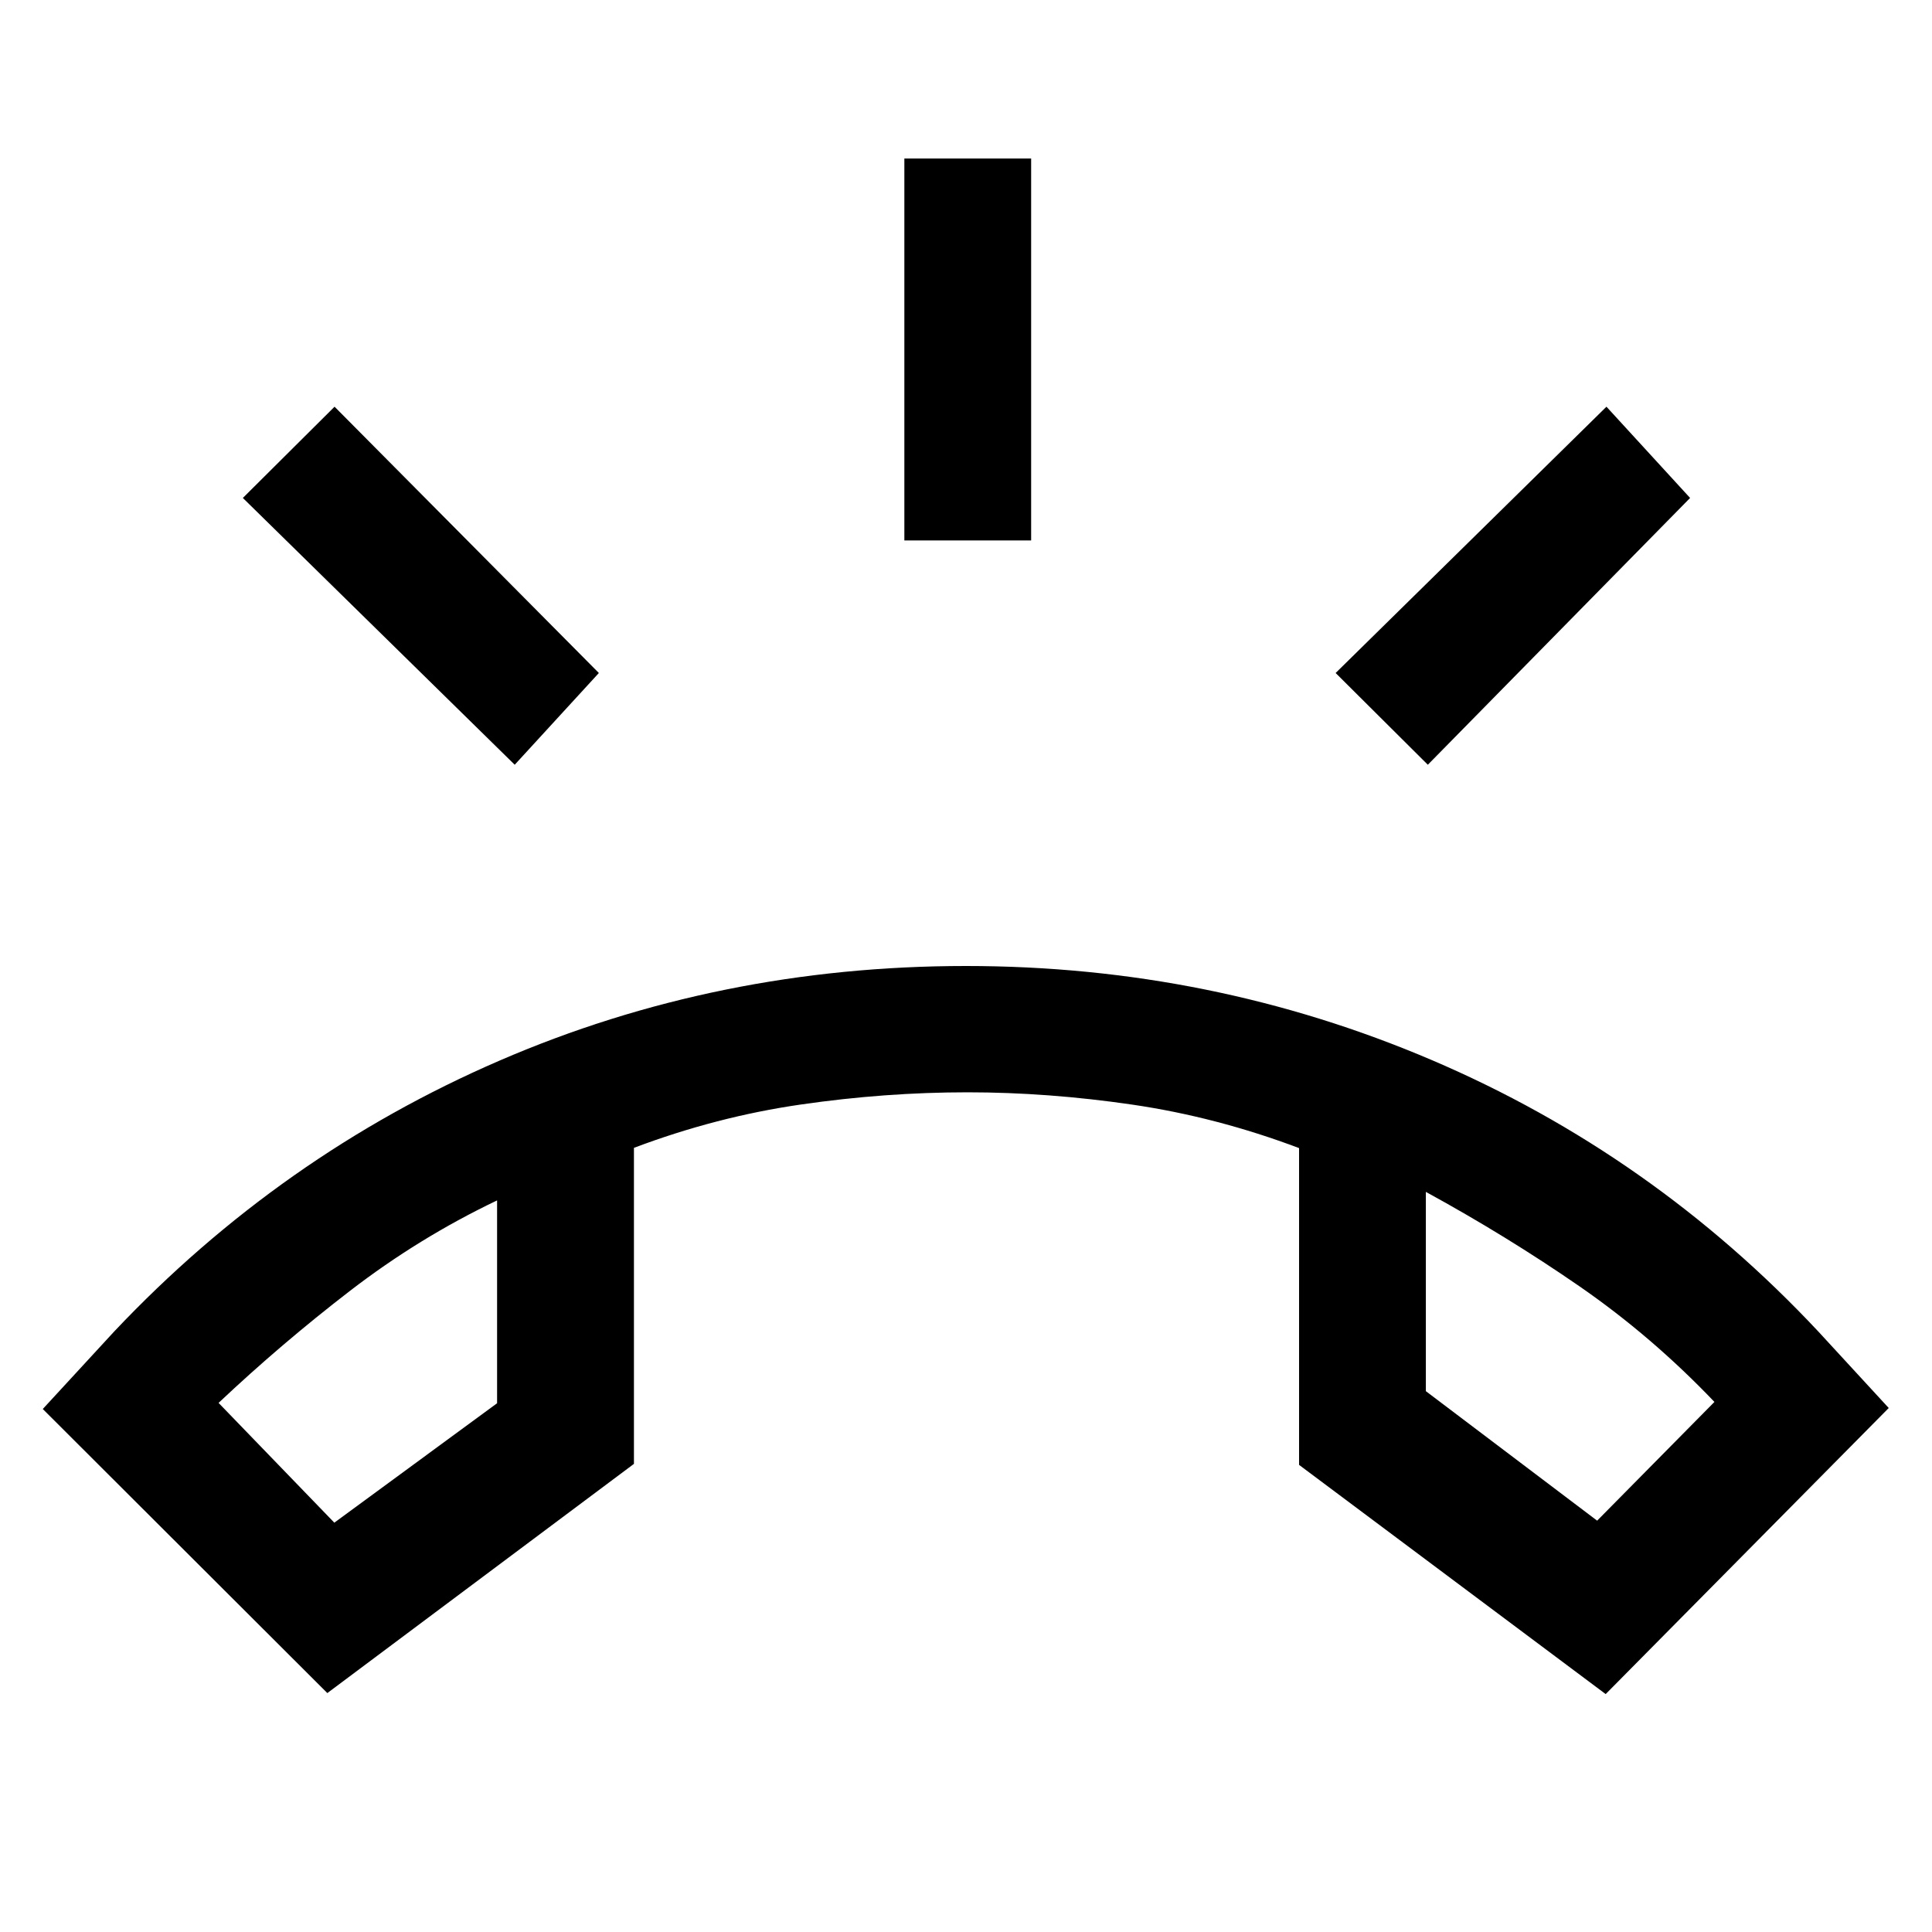 <svg xmlns="http://www.w3.org/2000/svg" height="48" viewBox="0 -960 960 960" width="48"><path d="M449.37-691.46v-189.76h63v189.76h-63ZM709.48-580l-45.81-45.59 134.57-132.32 41.56 45.34L709.48-580Zm-453.72 0L120.67-712.57l45.57-45.34 131.33 132.32L255.76-580Zm-93.11 461.28L21.26-259.87l35.5-38.54q82.7-87.55 191.43-134.57Q356.93-480 479.98-480q122.05 0 231.55 46.78 109.49 46.79 191.95 134.81l35.02 38.04-140.65 142.15L645.5-232.11v-157.41q-41.04-15.48-82.87-21.6-41.83-6.12-81.89-6.12-40.93 0-82.87 6.08-41.95 6.07-82.87 21.52v157.03L162.65-118.72ZM247-363.52Q208.22-345 173.93-318.6q-34.28 26.4-65.32 55.69l57.52 59.52L247-262.74v-100.78Zm461.5-4.24v99.02l85.11 64.35 58.28-59q-31.04-32.54-67.07-57.45-36.04-24.9-76.32-46.92ZM247-363.52Zm461.5-4.24Z"/></svg>